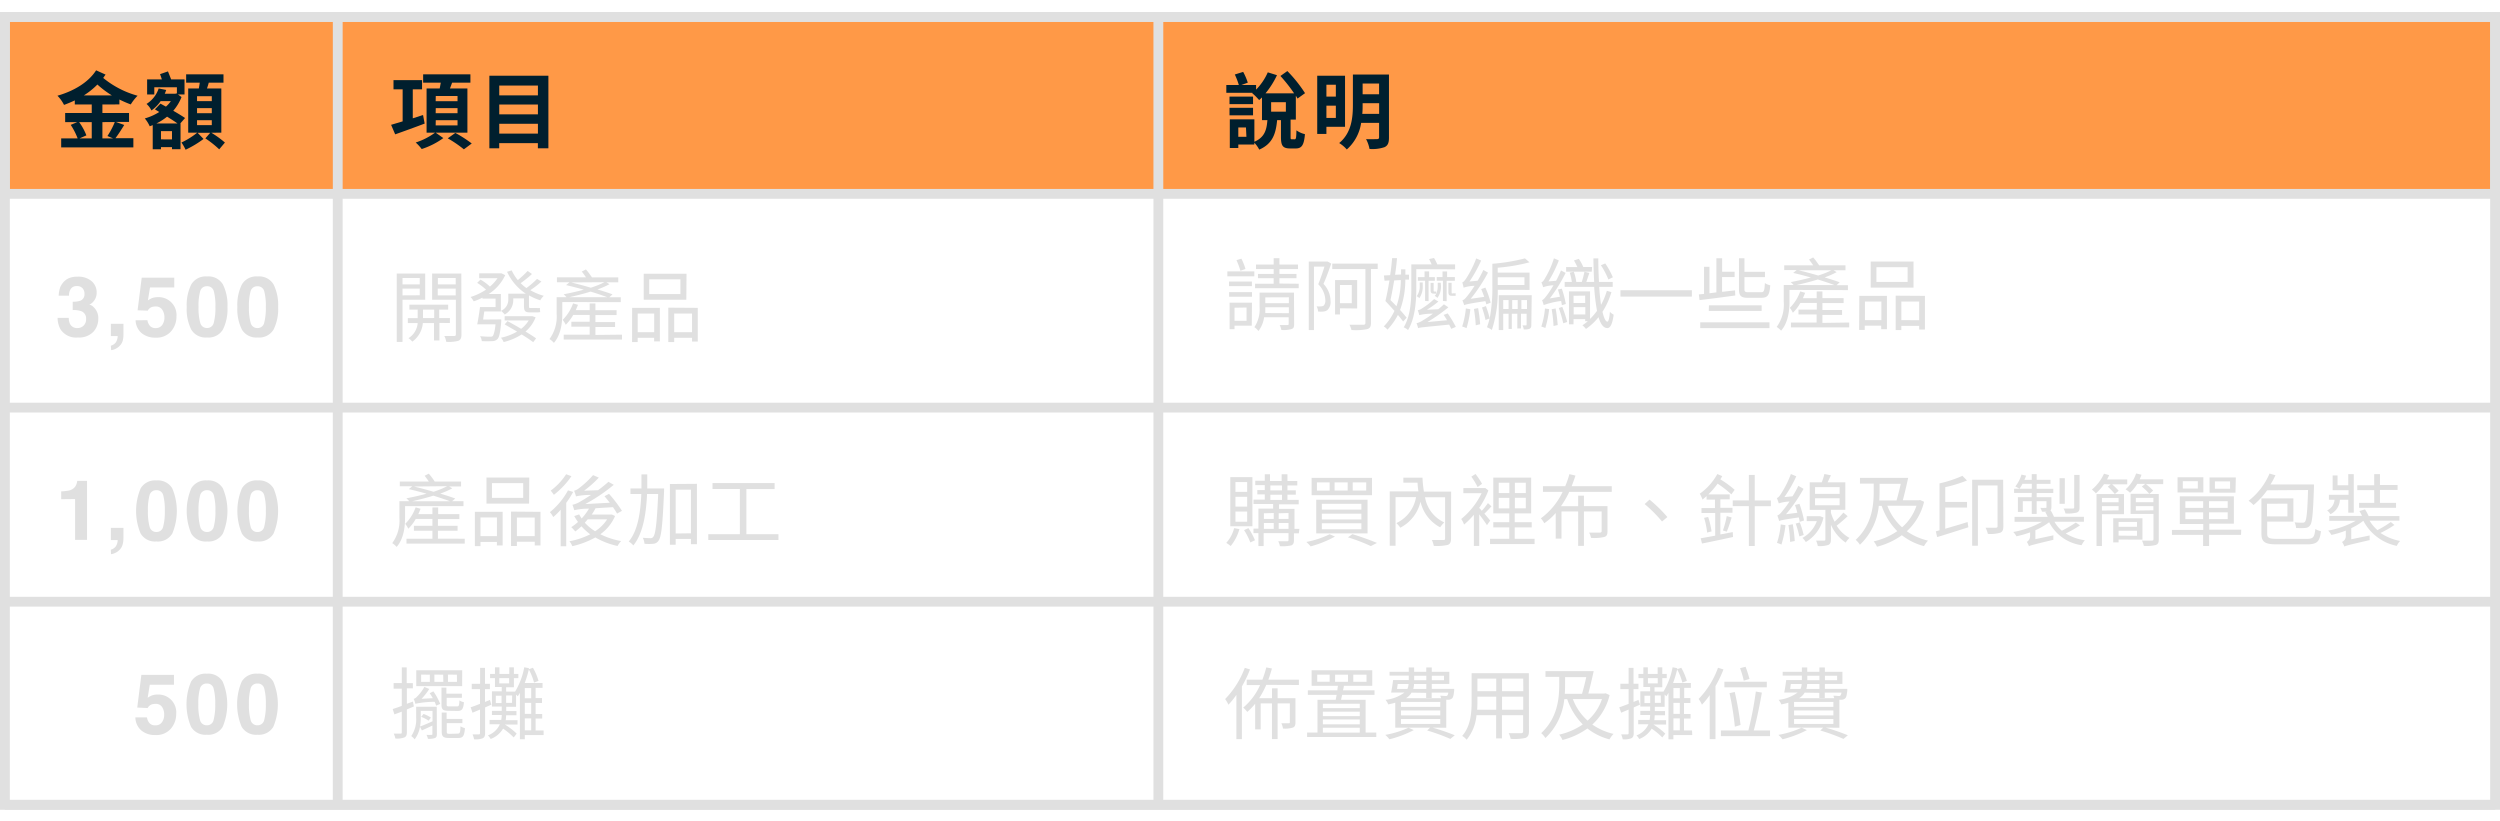 <svg xmlns="http://www.w3.org/2000/svg" viewBox="0 0 508.76 167.11"><defs><style>.cls-1{fill:#ff9947;}.cls-1,.cls-4{stroke:#e0e0e0;stroke-miterlimit:10;stroke-width:2px;}.cls-2{fill:#001f2e;}.cls-3{fill:#e0e0e0;}.cls-4{fill:none;}</style></defs><title>budget</title><g id="預算表"><rect class="cls-1" x="1" y="3.45" width="506.76" height="36"/><path class="cls-2" d="M20.84,21.26V23h5.42v1.82H23.58l1.7.61c-.6,1-1.26,2-1.79,2.7h3.65V30H12.45V28.16h3.35a14.13,14.13,0,0,0-1.41-2.75l1.34-.56H13.26V23h5.41V21.26H15.22v-.83q-1.07.51-2.19.92a7.32,7.32,0,0,0-1.34-1.87c3.2-.92,6.25-2.63,7.87-5.17l1.92.87-.48.68a18.84,18.84,0,0,0,7,3.62,9.82,9.82,0,0,0-1.39,1.77,22.44,22.44,0,0,1-2.31-1v1ZM16.1,24.85a11.61,11.61,0,0,1,1.48,2.7l-1.39.61h2.48V24.85Zm6.66-5.44a19.55,19.55,0,0,1-2.94-2.21,15.1,15.1,0,0,1-2.75,2.21Zm-1.92,5.44v3.31H23l-1.14-.48a15.57,15.57,0,0,0,1.5-2.84Z"/><path class="cls-2" d="M36.69,25.12h.05v5.24H35v-.42H32.76v.44H31.08V25.46c-.2.08-.41.17-.61.24a6.92,6.92,0,0,0-1-1.6,11.18,11.18,0,0,0,2.94-1.31l-.88-.53,1.12-1.17,1.12.61a6,6,0,0,0,1-1.12H32.69a7.63,7.63,0,0,1-1.87,1.9,4.35,4.35,0,0,0-1-1.33A5.91,5.91,0,0,0,32.29,18l1.53.31a7,7,0,0,1-.29.76h2.14L36,19l0,0V17.76H31.4v1.46H29.94V16.16h3c-.12-.37-.25-.76-.37-1.07l1.61-.56c.2.49.44,1.1.65,1.63h2.72v3.06H36.21l.73.53a9.53,9.53,0,0,1-1.68,2.79c.92.53,1.82,1.07,2.4,1.48Zm-.58,0c-.56-.41-1.31-.88-2.11-1.38a11.07,11.07,0,0,1-2.16,1.38ZM35,28.37V26.68H32.76v1.68Zm8-1.36a19.39,19.39,0,0,1,2.77,2l-1.16,1.38a20.43,20.43,0,0,0-2.82-2.23l1-1.14H40.21l1.21,1.26a21,21,0,0,1-3.65,2.19A9.89,9.89,0,0,0,36.93,29a16,16,0,0,0,3.21-2H38.3V18h2.16c.07-.37.14-.78.19-1.17H37.88v-1.7h7.6v1.7h-3c-.1.41-.24.82-.36,1.17h2.92v9ZM40.1,20.58h3v-1h-3Zm0,2.45h3V22h-3Zm0,2.43h3v-1h-3Z"/><path class="cls-2" d="M86.42,25.15c-2.06.78-4.27,1.58-6,2.19l-.83-1.94,2.35-.7V18.18H80.08V16.31h5.81v1.87H84v5.9l2.09-.68ZM88.66,27l1.56,1.1a15.77,15.77,0,0,1-4.4,2.23A10,10,0,0,0,84.6,29a13.67,13.67,0,0,0,3.93-2H86.81V18h2.67c.08-.39.15-.8.22-1.17H86.11v-1.7h9.62v1.7H92c-.14.41-.29.8-.43,1.17h3.55v9Zm0-6.41h4.45V19.54H88.68Zm0,2.45h4.45V22H88.68Zm0,2.48h4.45V24.46H88.68Zm4,1.53A25.12,25.12,0,0,1,96,29.2l-1.6,1.19a24.29,24.29,0,0,0-3.28-2.24Z"/><path class="cls-2" d="M111.6,15.41V30.18h-2.14V29.13h-7.87v1.05h-2V15.41Zm-10,2v2h7.87v-2Zm0,3.86v2h7.87v-2Zm7.87,5.92v-2h-7.87v2Z"/><path class="cls-3" d="M81.91,61v8.59H80.74V55.67h5.79V61Zm0-4.43v1.3h3.51v-1.3Zm3.51,3.52V58.73H81.91v1.38Zm4,5.63v3.57H88.32V65.74H86.05a5.13,5.13,0,0,1-2.14,3.78,4.17,4.17,0,0,0-.78-.7A4,4,0,0,0,85,65.74H83v-1h2V63H83.31V62H91.2v1H89.38v1.73h2.18v1Zm-1.06-1V63H86.08v1.73Zm5.55,3.33c0,.71-.16,1.09-.62,1.3a7.41,7.41,0,0,1-2.48.21,3.93,3.93,0,0,0-.38-1.18c.88,0,1.75,0,2,0s.34-.1.34-.35V61H87.94V55.67h5.94Zm-4.8-11.48v1.3h3.63v-1.3Zm3.63,3.54V58.73H89.08v1.39Z"/><path class="cls-3" d="M102,65a4.15,4.15,0,0,1,0,.48c-.19,2.22-.4,3.17-.78,3.54a1.5,1.5,0,0,1-1.06.4,19.86,19.86,0,0,1-2.11,0,2.44,2.44,0,0,0-.35-1c.86.08,1.74.1,2,.1s.45,0,.58-.14.42-.86.56-2.38H97.12c.19-.94.42-2.37.56-3.51h3.17V60.76H98.18v-.19a10.81,10.81,0,0,1-1.78.75,3.78,3.78,0,0,0-.64-.88,11.85,11.85,0,0,0,3.15-1.5,12.22,12.22,0,0,0-1.81-1.38l.69-.66a9.86,9.86,0,0,1,1.91,1.42,8,8,0,0,0,1.54-1.7H97.52v-1h4.34l.21,0,.74.38a9.15,9.15,0,0,1-3.36,3.83h2.48v3.55H98.55c-.08.56-.16,1.14-.24,1.65Zm7-.43a7.18,7.18,0,0,1-2.06,2.9c.85.51,1.62,1,2.16,1.39l-.59.77c-.58-.43-1.42-1-2.35-1.57a11.89,11.89,0,0,1-3.67,1.55,3.12,3.12,0,0,0-.54-.88,11.25,11.25,0,0,0,3.28-1.25c-.86-.51-1.75-1-2.53-1.47l.58-.66c.85.46,1.83,1,2.77,1.57a6.33,6.33,0,0,0,1.55-1.71h-4.9v-.86h5.46l.19,0Zm1.18-7.28a16.84,16.84,0,0,1-2.26,1.76,11.53,11.53,0,0,0,2.74,1.15,4.39,4.39,0,0,0-.72.91,11.71,11.71,0,0,1-2.29-1v2.11c0,.37,0,.46.27.46h1.18a6.33,6.33,0,0,0,.77,0,7.25,7.25,0,0,0,.06.83,3,3,0,0,1-.82.06h-1.31c-1,0-1.17-.38-1.17-1.33V60.72h-2.18V61a3.29,3.29,0,0,1-1.74,3,4.16,4.16,0,0,0-.77-.74A2.44,2.44,0,0,0,103.44,61V59.76H107a10.71,10.71,0,0,1-3.81-4.45l.94-.29A8.67,8.67,0,0,0,105.38,57a21.18,21.18,0,0,0,2-1.86l.88.62a22,22,0,0,1-2.3,1.86,7.85,7.85,0,0,0,1.17,1,18,18,0,0,0,2.16-1.86Z"/><path class="cls-3" d="M114.43,61.47v2.39c0,1.81-.27,4.26-1.71,5.91a4.11,4.11,0,0,0-.9-.77,7.71,7.71,0,0,0,1.46-5.15V60.48h2a5.06,5.06,0,0,0-.58-.59c1.26-.24,2.72-.56,4.1-.94-1.22-.35-2.46-.67-3.6-.93l.7-.58h-2.56v-1h5.91c-.27-.4-.58-.83-.86-1.18l.85-.43a13.69,13.69,0,0,1,1.22,1.62h5.36v1H123.4l.64.38a16.7,16.7,0,0,1-2.45,1.07c1.17.35,2.26.7,3.06,1l-.64.59h2.32v1Zm12.15,6.63v1H114.72v-1H120V66.48h-3.73v-1H120V64.09h-3.35a8.94,8.94,0,0,1-1.52,2,5.56,5.56,0,0,0-.62-1,8.94,8.94,0,0,0,2.11-3.35l1,.29c-.14.37-.29.72-.45,1.09H120V61.76h1.17v1.36h4.31v1h-4.31v1.42h4v1h-4v1.62Zm-3-7.62c-.93-.35-2.1-.74-3.39-1.14-1.44.46-3,.83-4.32,1.14Zm-7.35-3c1.25.3,2.66.67,4,1.07A17.46,17.46,0,0,0,123,57.43Z"/><path class="cls-3" d="M128.64,62.65h5.65v6.82h-1.17v-.72h-3.35v.86h-1.14Zm1.14,1.15V67.6h3.35V63.81ZM139.67,61H131v-5.3h8.71Zm-1.2-4.16h-6.35v3h6.35ZM142,62.65V69.5h-1.17v-.75h-3.63v.86H136v-7Zm-1.17,4.95V63.81h-3.63V67.6Z"/><path class="cls-3" d="M14,64.69a2.71,2.71,0,0,0,.23,1.2,1.59,1.59,0,0,0,1.56.87,1.73,1.73,0,0,0,1.21-.48,1.78,1.78,0,0,0,.52-1.37,1.55,1.55,0,0,0-1-1.59,4.86,4.86,0,0,0-1.72-.22V61.4a4.46,4.46,0,0,0,1.6-.22,1.39,1.39,0,0,0,.79-1.41,1.58,1.58,0,0,0-.4-1.12,1.47,1.47,0,0,0-1.13-.43,1.43,1.43,0,0,0-1.23.53,2.26,2.26,0,0,0-.38,1.42H11.94a6,6,0,0,1,.31-1.7,3.84,3.84,0,0,1,.91-1.3,3.18,3.18,0,0,1,1.1-.65,4.76,4.76,0,0,1,1.57-.22,4.17,4.17,0,0,1,2.78.89,3,3,0,0,1,1.06,2.4A2.65,2.65,0,0,1,19,61.37a2.16,2.16,0,0,1-.83.62,1.71,1.71,0,0,1,.93.56,3,3,0,0,1,.9,2.29A3.86,3.86,0,0,1,19,67.52a4,4,0,0,1-3.13,1.16A3.79,3.79,0,0,1,12.3,67a5,5,0,0,1-.58-2.32Z"/><path class="cls-3" d="M22.56,70.35a1.85,1.85,0,0,0,1-.66,2.45,2.45,0,0,0,.39-1.3H22.56V65.9h2.56V68A5,5,0,0,1,25,69.23a2.4,2.4,0,0,1-.56,1.06,2.87,2.87,0,0,1-1,.73,2.68,2.68,0,0,1-.82.24Z"/><path class="cls-3" d="M30,65.16a2.29,2.29,0,0,0,.54,1.19,1.52,1.52,0,0,0,1.16.42A1.56,1.56,0,0,0,33,66.15a2.54,2.54,0,0,0,.46-1.56A2.71,2.71,0,0,0,33,63a1.51,1.51,0,0,0-1.34-.63,2.31,2.31,0,0,0-.75.11,1.48,1.48,0,0,0-.84.74L28,63.15l.84-6.65h6.62v2H30.53l-.43,2.63a5,5,0,0,1,.85-.47,3.61,3.61,0,0,1,1.25-.19,3.63,3.63,0,0,1,3.71,3.93,4.59,4.59,0,0,1-1.07,3,3.89,3.89,0,0,1-3.2,1.31,4.25,4.25,0,0,1-2.82-.92,3.58,3.58,0,0,1-1.23-2.61Z"/><path class="cls-3" d="M45.36,57.88a9.36,9.36,0,0,1,.93,4.6,9.31,9.31,0,0,1-.93,4.59,3.4,3.4,0,0,1-3.22,1.61,3.4,3.4,0,0,1-3.22-1.61A9.31,9.31,0,0,1,38,62.48a9.36,9.36,0,0,1,.93-4.6,3.4,3.4,0,0,1,3.22-1.62A3.4,3.4,0,0,1,45.36,57.88Zm-4.62,7.77a1.37,1.37,0,0,0,1.39,1.1,1.35,1.35,0,0,0,1.38-1.1,11.74,11.74,0,0,0,.33-3.18,11.61,11.61,0,0,0-.33-3.22,1.34,1.34,0,0,0-1.38-1,1.36,1.36,0,0,0-1.39,1,11.21,11.21,0,0,0-.34,3.22A11.33,11.33,0,0,0,40.74,65.66Z"/><path class="cls-3" d="M55.67,57.88a9.36,9.36,0,0,1,.93,4.6,9.31,9.31,0,0,1-.93,4.59,3.4,3.4,0,0,1-3.22,1.61,3.4,3.4,0,0,1-3.22-1.61,9.31,9.31,0,0,1-.93-4.59,9.36,9.36,0,0,1,.93-4.6,3.4,3.4,0,0,1,3.22-1.62A3.4,3.4,0,0,1,55.67,57.88ZM51,65.66a1.37,1.37,0,0,0,1.39,1.1,1.35,1.35,0,0,0,1.38-1.1,11.74,11.74,0,0,0,.33-3.18,11.61,11.61,0,0,0-.33-3.22,1.34,1.34,0,0,0-1.38-1,1.36,1.36,0,0,0-1.39,1,11.21,11.21,0,0,0-.34,3.22A11.33,11.33,0,0,0,51,65.66Z"/><path class="cls-3" d="M12.45,101.59V100A10.44,10.44,0,0,0,14,99.83a2.2,2.2,0,0,0,1.16-.63,2.08,2.08,0,0,0,.46-.86,2,2,0,0,0,.09-.48h2v12H15.28v-8.3Z"/><path class="cls-3" d="M22.56,111.86a1.85,1.85,0,0,0,1-.66,2.45,2.45,0,0,0,.39-1.3H22.56v-2.48h2.56v2.15a5,5,0,0,1-.15,1.18,2.4,2.4,0,0,1-.56,1.06,2.87,2.87,0,0,1-1,.73,2.68,2.68,0,0,1-.82.24Z"/><path class="cls-3" d="M35.06,99.39a11.86,11.86,0,0,1,0,9.19,3.4,3.4,0,0,1-3.22,1.61,3.4,3.4,0,0,1-3.22-1.61,11.86,11.86,0,0,1,0-9.19,3.4,3.4,0,0,1,3.22-1.62A3.4,3.4,0,0,1,35.06,99.39Zm-4.62,7.77a1.37,1.37,0,0,0,1.39,1.1,1.35,1.35,0,0,0,1.38-1.1,11.74,11.74,0,0,0,.33-3.18,11.61,11.61,0,0,0-.33-3.22,1.34,1.34,0,0,0-1.38-1,1.36,1.36,0,0,0-1.39,1A11.21,11.21,0,0,0,30.1,104,11.33,11.33,0,0,0,30.44,107.17Z"/><path class="cls-3" d="M45.36,99.39a11.86,11.86,0,0,1,0,9.19,3.4,3.4,0,0,1-3.22,1.61,3.4,3.4,0,0,1-3.22-1.61,11.86,11.86,0,0,1,0-9.19,3.4,3.4,0,0,1,3.22-1.62A3.4,3.4,0,0,1,45.36,99.39Zm-4.62,7.77a1.37,1.37,0,0,0,1.39,1.1,1.35,1.35,0,0,0,1.38-1.1,11.74,11.74,0,0,0,.33-3.18,11.61,11.61,0,0,0-.33-3.22,1.34,1.34,0,0,0-1.38-1,1.36,1.36,0,0,0-1.39,1A11.21,11.21,0,0,0,40.4,104,11.33,11.33,0,0,0,40.74,107.17Z"/><path class="cls-3" d="M55.67,99.39a11.86,11.86,0,0,1,0,9.19,3.4,3.4,0,0,1-3.22,1.61,3.4,3.4,0,0,1-3.22-1.61,11.86,11.86,0,0,1,0-9.19,3.4,3.4,0,0,1,3.22-1.62A3.4,3.4,0,0,1,55.67,99.39ZM51,107.17a1.37,1.37,0,0,0,1.39,1.1,1.35,1.35,0,0,0,1.38-1.1,11.74,11.74,0,0,0,.33-3.18,11.61,11.61,0,0,0-.33-3.22,1.34,1.34,0,0,0-1.38-1,1.36,1.36,0,0,0-1.39,1,11.21,11.21,0,0,0-.34,3.22A11.33,11.33,0,0,0,51,107.17Z"/><path class="cls-3" d="M29.91,146a2.29,2.29,0,0,0,.54,1.19,1.52,1.52,0,0,0,1.16.42,1.56,1.56,0,0,0,1.34-.62,2.54,2.54,0,0,0,.46-1.56,2.71,2.71,0,0,0-.43-1.56,1.51,1.51,0,0,0-1.34-.63,2.31,2.31,0,0,0-.75.11,1.48,1.48,0,0,0-.84.74l-2.12-.1.84-6.65H35.4v2H30.48L30.05,142a5,5,0,0,1,.85-.47,3.61,3.61,0,0,1,1.25-.19,3.63,3.63,0,0,1,3.71,3.93,4.59,4.59,0,0,1-1.07,3,3.89,3.89,0,0,1-3.2,1.31,4.25,4.25,0,0,1-2.82-.92A3.58,3.58,0,0,1,27.55,146Z"/><path class="cls-3" d="M45.32,138.72a11.86,11.86,0,0,1,0,9.19,3.4,3.4,0,0,1-3.22,1.61,3.4,3.4,0,0,1-3.22-1.61,11.86,11.86,0,0,1,0-9.19,3.4,3.4,0,0,1,3.22-1.62A3.4,3.4,0,0,1,45.32,138.72ZM40.7,146.5a1.37,1.37,0,0,0,1.39,1.1,1.35,1.35,0,0,0,1.38-1.1,11.74,11.74,0,0,0,.33-3.18,11.61,11.61,0,0,0-.33-3.22,1.34,1.34,0,0,0-1.38-1,1.36,1.36,0,0,0-1.39,1,11.21,11.21,0,0,0-.34,3.22A11.33,11.33,0,0,0,40.7,146.5Z"/><path class="cls-3" d="M55.62,138.72a11.86,11.86,0,0,1,0,9.19,3.4,3.4,0,0,1-3.22,1.61,3.4,3.4,0,0,1-3.22-1.61,11.86,11.86,0,0,1,0-9.19,3.4,3.4,0,0,1,3.22-1.62A3.4,3.4,0,0,1,55.62,138.72ZM51,146.5a1.37,1.37,0,0,0,1.39,1.1,1.35,1.35,0,0,0,1.38-1.1,11.74,11.74,0,0,0,.33-3.18,11.61,11.61,0,0,0-.33-3.22,1.34,1.34,0,0,0-1.38-1,1.36,1.36,0,0,0-1.39,1,11.21,11.21,0,0,0-.34,3.22A11.33,11.33,0,0,0,51,146.5Z"/><path class="cls-3" d="M82.43,103v2.39c0,1.81-.27,4.26-1.71,5.91a4.11,4.11,0,0,0-.9-.77,7.71,7.71,0,0,0,1.46-5.15V102h2a5.1,5.1,0,0,0-.58-.59c1.26-.24,2.72-.56,4.1-.94-1.22-.35-2.46-.67-3.6-.93l.7-.58H81.36V98h5.91c-.27-.4-.58-.83-.86-1.18l.85-.43A13.73,13.73,0,0,1,88.47,98h5.36v1H91.4l.64.38a16.75,16.75,0,0,1-2.45,1.07c1.17.35,2.26.7,3.06,1L92,102h2.32v1Zm12.15,6.63v1H82.72v-1H88V108H84.23v-1H88V105.6H84.61a8.91,8.91,0,0,1-1.52,2,5.56,5.56,0,0,0-.62-1,8.93,8.93,0,0,0,2.11-3.35l1,.29c-.14.37-.29.72-.45,1.09H88v-1.36h1.17v1.36h4.31v1H89.12V107h4v1h-4v1.62Zm-3-7.62c-.93-.35-2.1-.74-3.39-1.14-1.44.46-3,.83-4.32,1.14Zm-7.35-3c1.25.3,2.66.67,4,1.07A17.46,17.46,0,0,0,91,98.94Z"/><path class="cls-3" d="M96.64,104.16h5.65V111h-1.17v-.72H97.78v.86H96.64Zm1.14,1.15v3.79h3.35v-3.79Zm9.89-2.83H99v-5.3h8.71Zm-1.2-4.16h-6.35v3h6.35Zm3.52,5.84V111h-1.17v-.75h-3.63v.86H104v-7Zm-1.17,4.95v-3.79h-3.63v3.79Z"/><path class="cls-3" d="M116.64,100.11a18.5,18.5,0,0,1-1.41,2.22v8.84H114.1v-7.44a13.12,13.12,0,0,1-1.5,1.49,7.24,7.24,0,0,0-.69-1,14.69,14.69,0,0,0,3.68-4.43Zm-.35-3.2a16.8,16.8,0,0,1-3.58,3.79c-.14-.24-.46-.64-.64-.86a12.56,12.56,0,0,0,3.14-3.33Zm8.88,8.1a8.84,8.84,0,0,1-3,3.71,15.8,15.8,0,0,0,4.23,1.39,4.52,4.52,0,0,0-.72,1,15.34,15.34,0,0,1-4.53-1.74,17.3,17.3,0,0,1-4.69,1.78,3.45,3.45,0,0,0-.58-1,15.48,15.48,0,0,0,4.23-1.42,11.5,11.5,0,0,1-1.78-1.63,14.59,14.59,0,0,1-1.26,1.06,6.91,6.91,0,0,0-.82-.88,10.42,10.42,0,0,0,1.38-1.06,10.25,10.25,0,0,1-.77-1.2l1-.34a8.89,8.89,0,0,0,.51.83,11.23,11.23,0,0,0,1.49-2,13,13,0,0,0-3,.32,9.06,9.06,0,0,0-.37-1.1,5.48,5.48,0,0,0,1.78-.77c.37-.19,1.1-.66,2-1.23a12.45,12.45,0,0,0-3.06.29,7,7,0,0,0-.38-1.15,3,3,0,0,0,1.06-.56,19.16,19.16,0,0,0,2.8-2.62l1.17.51a22,22,0,0,1-3,2.66l2.85-.1c.72-.53,1.46-1.12,2.11-1.71l1.09.61a35.62,35.62,0,0,1-5.81,3.92l5-.27c-.37-.46-.74-.93-1.09-1.33l.93-.48a26,26,0,0,1,2.63,3.46l-1,.56a12.89,12.89,0,0,0-.83-1.31l-3.55.22a10.48,10.48,0,0,1-.77,1.28h3.92l.19,0Zm-5.57.67c-.19.24-.38.46-.59.69a9.7,9.7,0,0,0,2.1,1.74,8.08,8.08,0,0,0,2.45-2.43Z"/><path class="cls-3" d="M135.14,100c-.3,6.95-.56,9.32-1.14,10.05a1.35,1.35,0,0,1-1.09.61,8.81,8.81,0,0,1-1.75,0,3.32,3.32,0,0,0-.35-1.22c.67.06,1.28.08,1.57.08a.61.61,0,0,0,.56-.27c.45-.51.74-2.72,1-8.72h-2.26c-.19,4-.79,8-2.79,10.47a3.83,3.83,0,0,0-.94-.8c1.87-2.22,2.4-5.94,2.56-9.67H128.3V99.41h2.24c0-1,0-2,0-2.87h1.18c0,.93,0,1.89,0,2.87h3.43Zm6.69-1.54v12.28h-1.22v-1.06h-3.11v1.17h-1.17V98.5Zm-1.22,10.07V99.65h-3.11v8.92Z"/><path class="cls-3" d="M158.42,108.71v1.18H144.14v-1.18h6.43V99.52H145V98.3h12.64v1.22h-5.75v9.19Z"/><path class="cls-3" d="M82.8,144.37V149c0,.61-.14.9-.51,1.07a4.24,4.24,0,0,1-1.83.22,3.92,3.92,0,0,0-.34-1c.64,0,1.22,0,1.38,0s.26,0,.26-.26v-4.21c-.53.21-1,.38-1.5.56l-.34-1.09c.53-.16,1.15-.38,1.84-.64v-3.51H80.1V139h1.67v-3.18h1v3.2h1.25v1.06H82.8v3.14l1.23-.45.19,1Zm6.11,5c0,.45-.08.67-.38.82a3.73,3.73,0,0,1-1.44.16,3.73,3.73,0,0,0-.29-.8,9.78,9.78,0,0,0,1,0c.16,0,.19,0,.19-.19v-1.71c-.74.37-1.47.69-2.14,1l-.38-.75a5.7,5.7,0,0,1-1.09,2.56,3.42,3.42,0,0,0-.69-.67,6,6,0,0,0,1-3.75v-2.22h4.19Zm-.72-8.68a12.07,12.07,0,0,1,1.39,2.56l-.82.35c-.08-.24-.18-.5-.3-.78a19.66,19.66,0,0,0-3.94.4,4,4,0,0,0-.34-1,1.29,1.29,0,0,0,.66-.43,8.29,8.29,0,0,0,1.52-2l1,.42a13.07,13.07,0,0,1-1.57,2l2.29-.13c-.21-.35-.42-.72-.64-1Zm5.86-1.06H84.71V136.4h9.35Zm-8.42,6.43a10.26,10.26,0,0,1-.14,1.78c.69-.24,1.58-.62,2.53-1.06v-2.11H85.63Zm1.84-8.77H85.7v1.47h1.78Zm-1.28,8a7,7,0,0,1,1.5.74l-.46.63a7.84,7.84,0,0,0-1.52-.78Zm4-8H88.4v1.47h1.82Zm1.09,7.36c-1.15,0-1.44-.27-1.44-1.31v-3.41h1v1.23H94V142H90.9v1.36c0,.32.06.4.53.4H93c.38,0,.45-.16.5-1.23a2.33,2.33,0,0,0,.91.37c-.11,1.41-.42,1.78-1.28,1.78Zm1.89,4.64c.42,0,.5-.21.54-1.49a2.9,2.9,0,0,0,.91.38c-.13,1.6-.4,2-1.36,2H91.38c-1.18,0-1.49-.29-1.49-1.36V145h1v1.31H94.1v.85H90.92v1.73c0,.37.08.45.58.45Zm-.19-12H91.16v1.47H93Z"/><path class="cls-3" d="M100,143.4l-1.28.56v5.19c0,.61-.13.9-.48,1.09a4,4,0,0,1-1.76.21,4.77,4.77,0,0,0-.32-1l1.26,0c.18,0,.26-.06.26-.26v-4.79l-1.52.64-.38-1.1c.54-.18,1.18-.42,1.9-.7v-3H96v-1.09H97.7v-3.23h1v3.23h1v1.09h-1v2.61l1-.42Zm10.63,6.19H106.8v.86h-1V141c-.14.24-.29.48-.43.7a3.69,3.69,0,0,0-.35-.35v2.48h-2v.88h2.08v.85H103a9.79,9.79,0,0,1-.08,1h2.4v.88h-2.59l0,0a13.33,13.33,0,0,1,2.42,1.86l-.61.77a14,14,0,0,0-2.16-1.79,5,5,0,0,1-2.53,2.11,3.44,3.44,0,0,0-.56-.74,4.21,4.21,0,0,0,2.43-2.26H99.63v-.88H102a6.5,6.5,0,0,0,.11-1h-2v-.85h2v-.88h-2v-3.09h2v-.88h-1.38V138h-1v-.85h1v-1.34h.91v1.34h2v-1.34h.94v1.34h.91V138h-.91v1.86H103v.88h1.83a14.83,14.83,0,0,0,1.86-4.95l.94.19,0,.21.82-.3a11.63,11.63,0,0,1,1.14,2.67l-.91.35a11.89,11.89,0,0,0-1.06-2.67,24,24,0,0,1-.83,2.75h3.62v1H109v2.07h1.3v1H109v2.24h1.34v.93H109v2.42h1.63Zm-8.56-6.51v-1.5h-1.17v1.5Zm-.46-4h2V138h-2Zm2.61,2.45H103v1.5h1.2Zm2.58-1.5v2.07h1.3v-2.07Zm1.3,3h-1.3v2.24h1.3Zm-1.3,5.59h1.3v-2.42h-1.3Z"/><path class="cls-2" d="M263.46,28.35c.27,0,.34-.22.37-1.82a4.87,4.87,0,0,0,1.73.77c-.19,2.28-.68,2.91-1.87,2.91h-1.14c-1.55,0-1.87-.61-1.87-2.36v-3.4h-.78c-.26,2.69-.87,4.79-3.64,6a5.84,5.84,0,0,0-1-1.41v.37H252v.71h-1.73V24.29h5v4.56c2.11-.92,2.5-2.45,2.65-4.4h-1.1V19.83c-.19.19-.39.37-.58.54a12.63,12.63,0,0,0-1.43-1.43l.07-.05h-5.32V17.3h2.55a15.25,15.25,0,0,0-.82-2.14l1.7-.53a12.29,12.29,0,0,1,.94,2.19l-1.31.48h3v.94A11.7,11.7,0,0,0,258,14.72l1.87.58A17.39,17.39,0,0,1,257.53,19h5.83a31.74,31.74,0,0,0-2.79-3.54l1.41-1a27.59,27.59,0,0,1,3.6,4.5l-1.53,1.1c-.1-.19-.2-.37-.34-.58v4.86h-1.07V27.8c0,.49,0,.54.27.54ZM255,21.19h-4.79V19.66H255Zm-4.79.75H255v1.53h-4.79Zm3.35,4H252v1.9h1.65Zm5.12-3.21h3V20.8h-3Z"/><path class="cls-2" d="M269.93,25.8v1.46h-1.87V15.41h5.66V25.8Zm0-8.55v2.41h1.92V17.25ZM271.85,24v-2.5h-1.92V24ZM282.66,28c0,1.07-.22,1.6-.88,1.94a7.61,7.61,0,0,1-3.08.37,6.9,6.9,0,0,0-.7-2c.92.05,1.94,0,2.23,0s.42-.1.42-.39V25H277a9,9,0,0,1-2.92,5.42,6.72,6.72,0,0,0-1.55-1.31c2.57-2.11,2.79-5.29,2.79-7.84V15.17h7.34Zm-2-4.83V21H277.3v.27c0,.59,0,1.24-.07,1.9ZM277.3,17v2.18h3.35V17Z"/><rect class="cls-4" x="1" y="3.45" width="506.76" height="160.34"/><line class="cls-4" x1="1" y1="82.95" x2="507.76" y2="82.95"/><line class="cls-4" x1="1" y1="163.78" x2="507.76" y2="163.78"/><line class="cls-4" x1="1" y1="122.45" x2="507.76" y2="122.45"/><line class="cls-4" x1="68.73" y1="3.45" x2="68.73" y2="163.78"/><line class="cls-4" x1="235.73" y1="3.45" x2="235.73" y2="163.78"/><path class="cls-3" d="M249.77,55.23h5.49v1h-5.49Zm5,3h-4.66v-.94h4.66Zm-4.64,1.22h4.66v.94h-4.66Zm4.61,6.82h-3.51V67h-1V61.6h4.55Zm-3.51-3.65v2.67h2.45V62.58Zm1.2-7.52a17.39,17.39,0,0,0-.8-2.16l1-.3a11.82,11.82,0,0,1,.83,2.1Zm10.93,10.87c0,.58-.11.86-.54,1a6.06,6.06,0,0,1-2.06.18,3.32,3.32,0,0,0-.34-1c.72,0,1.38,0,1.57,0s.26-.06.26-.24V64.56h-5a5.88,5.88,0,0,1-1.15,2.8,3.86,3.86,0,0,0-.83-.78,6.54,6.54,0,0,0,1.06-4.08V59.55h7Zm.93-8.23v.91h-8.88v-.91h3.78V56.61H256v-.86h3.2v-1h-3.6v-.91h3.6v-1.3h1.17v1.3h3.78v.91h-3.78v1h3.47v.86h-3.47v1.09Zm-2,6V62.53h-4.8c0,.37,0,.77,0,1.18Zm-4.8-3.22v1.18h4.8V60.5Z"/><path class="cls-3" d="M270.91,53.64c-.46,1.31-1,2.87-1.58,4.13a5.11,5.11,0,0,1,1.44,3.47,2.21,2.21,0,0,1-.64,1.86,1.53,1.53,0,0,1-.82.3,6,6,0,0,1-1.07,0,2.64,2.64,0,0,0-.3-1.06,4.6,4.6,0,0,0,.93,0,1,1,0,0,0,.5-.14,1.45,1.45,0,0,0,.34-1.12,4.75,4.75,0,0,0-1.44-3.23c.46-1.15.94-2.53,1.26-3.59H267.4V67.17h-1.06V53.23H270l.18,0Zm9.46,1.1H279V65.67c0,.83-.22,1.14-.78,1.31a12,12,0,0,1-3.19.18,5.22,5.22,0,0,0-.4-1.07c1.25,0,2.45,0,2.78,0s.46-.11.46-.43V54.75h-6.75v-1.1h9.25Zm-7.68,8V64h-1V57h4.5v5.78Zm0-4.74v3.7h2.4V58Z"/><path class="cls-3" d="M285.54,65.43c-.26-.37-.64-.85-1.06-1.34a13,13,0,0,1-2.13,3,2.44,2.44,0,0,0-.75-.66,11.24,11.24,0,0,0,2.18-3.17c-.61-.67-1.26-1.38-1.84-2,.27-1.1.56-2.61.82-4.19l-1,.06-.13-1.07L282.9,56c.18-1.18.32-2.4.4-3.47l1,0c-.08,1-.22,2.21-.4,3.39l1.22-.06V54.81H286V55.9l.74,0v1l-.75,0a17.89,17.89,0,0,1-1.07,6.18c.54.59,1,1.15,1.34,1.57Zm-1.82-8.36c-.24,1.46-.51,2.87-.75,4,.38.38.82.83,1.22,1.25a16.55,16.55,0,0,0,.88-5.33Zm4.5-2.29v3.87c0,2.51-.21,6.1-1.68,8.52a3,3,0,0,0-.88-.56c1.42-2.32,1.55-5.59,1.55-8V53.81h4.13c-.14-.37-.35-.75-.51-1.09l1-.22a10.14,10.14,0,0,1,.67,1.31h3.62v1Zm6.4,9a23.36,23.36,0,0,1,1.65,2.74l-.94.4c-.1-.24-.26-.53-.42-.86-5.36.53-6,.58-6.32.72a6.39,6.39,0,0,0-.32-1,4.36,4.36,0,0,0,1.38-.64,19.72,19.72,0,0,0,1.94-1.3,11,11,0,0,0-2.77.29,7.21,7.21,0,0,0-.3-1,2,2,0,0,0,.88-.38,13.87,13.87,0,0,0,2.45-1.9l.86.51a16.49,16.49,0,0,1-2.34,1.68l2.32-.11a14.54,14.54,0,0,0,1.15-1l.91.61a33.75,33.75,0,0,1-4.27,3l4-.37c-.22-.38-.46-.77-.69-1.09Zm-5.09-5.68a4.13,4.13,0,0,1-.69,2.58,1.85,1.85,0,0,0-.53-.4,3.49,3.49,0,0,0,.61-2.21v-.59h.61Zm.48,3.14V57.13h-1.47V56.4h1.36V55.23h.93V56.4H292v.74h-1.28v4.15Zm3.23-3.14a3.88,3.88,0,0,1-.72,2.53,2.73,2.73,0,0,0-.54-.42,2,2,0,0,0,.32-.46,1.82,1.82,0,0,1-.45,0h-.11c-.51,0-.61-.24-.61-.82V57.57h.62V59c0,.24,0,.3.13.32a1.69,1.69,0,0,0,.38,0,2.25,2.25,0,0,0,0,.46,3.65,3.65,0,0,0,.32-1.65v-.59h.62Zm.4,3.15V57.13h-1.26v-.75h1.18V55.25h.93v1.14h1.58v.75H294.4V61.3Zm2.11-1.57a2.73,2.73,0,0,0,.48,0c0,.16,0,.35,0,.51a2.21,2.21,0,0,1-.48,0h-.34c-.54,0-.66-.24-.66-.85V57.55h.66v1.82c0,.29,0,.35.18.35Z"/><path class="cls-3" d="M299.22,62.93a20.68,20.68,0,0,1-.78,3.86,4.79,4.79,0,0,0-.88-.34,17.75,17.75,0,0,0,.75-3.68Zm-1.65-5.46c.27-.06.53-.4.85-.88a21.28,21.28,0,0,0,2-4l1,.43a28.51,28.51,0,0,1-2.37,4.27l1.65-.16a22.21,22.21,0,0,0,1.17-2.19l.94.54a33.06,33.06,0,0,1-3.52,5.33l2.75-.4c-.18-.54-.4-1.1-.61-1.58l.85-.3a17.3,17.3,0,0,1,1.07,3.07l-.9.34c0-.19-.1-.42-.16-.66-3.55.54-4,.67-4.32.83a9.15,9.15,0,0,0-.37-1c.34-.06.69-.46,1.15-1.06a21.33,21.33,0,0,0,1.33-1.89,8,8,0,0,0-2.23.38A9.65,9.65,0,0,0,297.58,57.47Zm3.23,5.23a29.22,29.22,0,0,1,.42,3.28l-.9.22a29.35,29.35,0,0,0-.37-3.33Zm4-3.73a25.07,25.07,0,0,1-1.2,8.18,4.56,4.56,0,0,0-1-.56,11.72,11.72,0,0,0,.54-1.79l-.83.32a19.89,19.89,0,0,0-.72-2.54l.8-.29a22.71,22.71,0,0,1,.77,2.5,33.7,33.7,0,0,0,.54-6.83V53.68a37.64,37.64,0,0,0,6.63-1.1l.93.8a36.64,36.64,0,0,1-6.47,1.1v1h6.48V59Zm0-2.54V58h5.43V56.43Zm6.83,9.64c0,.45-.06.66-.34.83a2.74,2.74,0,0,1-1.2.14,2.78,2.78,0,0,0-.26-.83,4.88,4.88,0,0,0,.7,0c.11,0,.14,0,.14-.14V63.84h-1.14v3h-.75v-3h-1.12v3.1H307v-3.1h-1.09v3.33H305V60.08h6.71ZM307,62.88V61.07h-1.09v1.81Zm1.86,0V61.07h-1.12v1.81Zm1.89,0V61.07h-1.14v1.81Z"/><path class="cls-3" d="M315.26,62.91a21.57,21.57,0,0,1-.78,3.84,6.11,6.11,0,0,0-.82-.29,16.08,16.08,0,0,0,.75-3.68Zm2.59-.8a8.69,8.69,0,0,0-.16-.86,17,17,0,0,0-3.54.83,6.94,6.94,0,0,0-.34-1c.3-.08.62-.5,1.07-1.09a20.68,20.68,0,0,0,1.26-1.94,7.56,7.56,0,0,0-2.11.4,7,7,0,0,0-.35-1c.26-.06.5-.38.77-.88a17.83,17.83,0,0,0,1.78-4l1,.43a26.59,26.59,0,0,1-2.11,4.27l1.55-.13a22.81,22.81,0,0,0,1-2.1l.94.5a31.27,31.27,0,0,1-3.22,5.19l2.06-.34a12.31,12.31,0,0,0-.42-1.47l.8-.18a20.14,20.14,0,0,1,.82,3.12Zm-1.28.66a31.4,31.4,0,0,1,.43,3.38l-.85.19a27.42,27.42,0,0,0-.38-3.41Zm1.36-.32a24.6,24.6,0,0,1,1,3.07l-.8.27a25.39,25.39,0,0,0-.91-3.11Zm10-3a15.33,15.33,0,0,1-1.82,4c.29,1.23.62,2,1,2,.24,0,.42-.74.51-2a2.76,2.76,0,0,0,.77.59c-.29,2.15-.78,2.74-1.3,2.72-.8,0-1.36-.83-1.79-2.21a11.65,11.65,0,0,1-2.55,2.39,4.44,4.44,0,0,0-.72-.74,11.08,11.08,0,0,0,1.1-.83h-.54v-.42h-2.37V66h-.93V59.3h4.29v5.6A12.57,12.57,0,0,0,325,63.26a41.55,41.55,0,0,1-.58-4.88h-6v-1h1.46a11.68,11.68,0,0,0-.43-1.9l.82-.18a9.41,9.41,0,0,1,.51,2.08h1.12a19.09,19.09,0,0,0,.54-2.08l1,.24-.62,1.84h1.6c-.08-1.49-.13-3.11-.16-4.8h1c0,1.7.06,3.31.14,4.8h2.79v1h-2.74c.08,1.36.21,2.61.37,3.65A13.81,13.81,0,0,0,327,59.18Zm-4-4.16h-5.22v-.94H321A13.22,13.22,0,0,0,320.3,53l1-.32a8.75,8.75,0,0,1,.9,1.65H324Zm-3.71,4.9v1.47h2.37V60.16ZM322.62,64V62.5h-2.37V64Zm4.69-7.12a15.41,15.41,0,0,0-1.52-2.9l.88-.37a15.3,15.3,0,0,1,1.55,2.82Z"/><path class="cls-3" d="M344.3,59.06v1.3H329.77v-1.3Z"/><path class="cls-3" d="M353.13,60.13c-2.61.37-5.35.72-7.27.94l-.14-1.15,1.06-.11V54.3h1.1v5.38l1.41-.18V52.56h1.17v2.74H353v1.09h-2.55v3l2.64-.3ZM346,65.6h14.1v1.17H346Zm1.78-3.47h10.72v1.14H347.74Zm8-1.52c-1.5,0-1.89-.4-1.89-1.79V52.56H355v2.75h4.18V56.4H355v2.43c0,.53.13.64.85.64h2.54c.59,0,.69-.29.77-1.86a3.27,3.27,0,0,0,1.09.45c-.14,2-.51,2.54-1.78,2.54Z"/><path class="cls-3" d="M364.17,59v2.39c0,1.81-.27,4.26-1.71,5.91a4.14,4.14,0,0,0-.9-.77A7.71,7.71,0,0,0,363,61.39V58h2a5.1,5.1,0,0,0-.58-.59c1.26-.24,2.72-.56,4.1-.94-1.22-.35-2.47-.67-3.6-.93l.7-.58H363.1V54H369c-.27-.4-.58-.83-.86-1.18l.85-.43A13.79,13.79,0,0,1,370.2,54h5.36v1h-2.43l.64.38a16.76,16.76,0,0,1-2.45,1.07c1.17.35,2.26.7,3.06,1l-.64.59h2.32v1Zm12.15,6.63v1H364.46v-1h5.23V64H366v-1h3.73V61.65h-3.35a8.91,8.91,0,0,1-1.52,2,5.56,5.56,0,0,0-.62-1,8.93,8.93,0,0,0,2.11-3.35l1,.29c-.14.37-.29.72-.45,1.09h2.8V59.31h1.17v1.36h4.31v1h-4.31v1.42h4v1h-4v1.62Zm-3-7.62c-.93-.35-2.1-.74-3.39-1.14-1.44.46-3,.83-4.32,1.14ZM366,55c1.25.3,2.66.67,4,1.07A17.48,17.48,0,0,0,372.7,55Z"/><path class="cls-3" d="M378.38,60.21H384V67h-1.17v-.72h-3.35v.86h-1.14Zm1.14,1.15v3.79h3.35V61.36Zm9.89-2.83H380.7v-5.3h8.71Zm-1.2-4.16h-6.35v3h6.35Zm3.52,5.84v6.85h-1.17v-.75h-3.63v.86h-1.15v-7Zm-1.17,4.95V61.36h-3.63v3.79Z"/><path class="cls-3" d="M252.23,107.68a9.58,9.58,0,0,1-1.78,3.44,8.06,8.06,0,0,0-.9-.64,7,7,0,0,0,1.6-3Zm2.64-.58h-4.5v-10h4.5Zm-1.07-9h-2.38v2h2.38Zm0,3h-2.38v2h2.38Zm0,3h-2.38v2.08h2.38Zm.26,3.38a13.5,13.5,0,0,1,1.33,2.46l-.94.45a13.36,13.36,0,0,0-1.28-2.51Zm10.26,1.06h-1v1.39c0,.58-.13.88-.53,1.06a8.27,8.27,0,0,1-2.32.16,3.84,3.84,0,0,0-.34-1l1.82,0c.19,0,.27-.06.27-.27v-1.39h-5.06v2.64h-1.07v-2.64h-1v-.91h1V103.5h3v-.93h-4v-.9h2.3v-1.06h-1.52v-.88h1.52v-1h-1.94v-.9h1.94V96.51h1.06v1.38h2.37V96.51H262v1.38h2v.9h-2v1h1.7v.88H262v1.06h2.29v.9h-4v.93h3.14v4.07h1Zm-7.11-4.08v1.14h2V104.4Zm0,3.17h2v-1.2h-2Zm1.31-7.83h2.37v-1h-2.37Zm0,1.94h2.37v-1.06h-2.37Zm1.7,2.72v1.14h2V104.4Zm2,3.17v-1.2h-2v1.2Z"/><path class="cls-3" d="M271.67,109.19a21.54,21.54,0,0,1-4.95,2,7.7,7.7,0,0,0-.88-.9,18.58,18.58,0,0,0,4.75-1.57Zm7.54-11.94v3.52H266.92V97.25Zm-.91,4.45v6.85H267.86V101.7ZM268,99.84h2.59V98.17H268Zm1,3.87h8.05v-1.18H269Zm0,2h8.05v-1.18H269Zm0,2h8.05v-1.23H269Zm2.59-7.88h2.67V98.17h-2.67Zm3.63,8.87c1.81.56,3.76,1.26,5,1.79l-1.25.64a35.74,35.74,0,0,0-4.66-1.78Zm.06-8.87h2.75V98.17h-2.75Z"/><path class="cls-3" d="M295.29,109.56c0,.75-.16,1.14-.69,1.34a10.3,10.3,0,0,1-2.82.19,4.24,4.24,0,0,0-.4-1.2c1,0,2,0,2.35,0s.35-.1.35-.35v-8.34H290a6.87,6.87,0,0,0,3.91,5.11,6.58,6.58,0,0,0-.83,1,7.82,7.82,0,0,1-4-5.23,8,8,0,0,1-4.11,5.31,5.63,5.63,0,0,0-.8-.94,7.16,7.16,0,0,0,4-5.28H284v9.89h-1.18V100h5.83c-.08-.56-.14-1.15-.18-1.78h-2.88V97.21h3.89a25,25,0,0,0,.29,2.83h5.54Z"/><path class="cls-3" d="M302.6,106.88c-.3-.51-1-1.44-1.57-2.21v6.43h-1.09v-6.34a17.23,17.23,0,0,1-2,2,4,4,0,0,0-.58-1.14,15.38,15.38,0,0,0,4.15-5.25h-3.71V99.33h4.29l.19,0,.61.48a16.42,16.42,0,0,1-1.87,3.55v0a7.55,7.55,0,0,1,.53.59,14,14,0,0,0,1.25-1.57l.72.66c-.46.51-1,1.07-1.44,1.49.51.58,1,1.18,1.18,1.41Zm-1.9-7.76A14.3,14.3,0,0,0,299.42,97l.85-.54a14.32,14.32,0,0,1,1.33,2Zm11.59,10.53v1.07h-9.06v-1.07h3.91v-2.32h-3.25v-1.06h3.25v-1.79h-3.25V97.2h7.71v7.28h-3.35v1.79h3.46v1.06h-3.46v2.32ZM305,100.34h2.16v-2.1H305Zm2.16,3.12v-2.14H305v2.14Zm3.35-5.22h-2.23v2.1h2.23Zm0,3.07h-2.23v2.14h2.23Z"/><path class="cls-3" d="M319.35,100.1a19.39,19.39,0,0,1-1.68,2.91h3.49v-2.14h1.18V103h4.79v5.12c0,.64-.14,1-.64,1.15a8.57,8.57,0,0,1-2.71.19,4.13,4.13,0,0,0-.38-1.07c1,0,2,0,2.19,0s.35-.08.35-.3v-4h-3.6v7h-1.18v-7h-3.39v5.52h-1.18V104.4a12.48,12.48,0,0,1-2.32,2.08,5.89,5.89,0,0,0-.7-1A14.15,14.15,0,0,0,318,100.1h-4V98.94h4.53a18.47,18.47,0,0,0,.85-2.45l1.23.29c-.22.72-.5,1.44-.77,2.16H328v1.15Z"/><path class="cls-3" d="M339.32,105.22l-1.09.91a27.49,27.49,0,0,0-3.54-3.55l1-.91A30.09,30.09,0,0,1,339.32,105.22Z"/><path class="cls-3" d="M352.62,108.28l.06,1c-2.23.48-4.61,1-6.32,1.33l-.26-1.07c.78-.13,1.82-.32,2.95-.53v-4.61h-2.79v-1H349v-1.73h-1.7v-.71c-.29.24-.54.48-.83.71a7.27,7.27,0,0,0-.56-1.2,11.87,11.87,0,0,0,3.57-4l1,.42c-.11.21-.24.43-.38.66a20,20,0,0,1,2.91,2.13l-.67.93a20.88,20.88,0,0,0-2.8-2.18,17.83,17.83,0,0,1-1.87,2.18H352v1H350.1v1.73h2.47v1H350.1v4.42Zm-5-3.07a17.82,17.82,0,0,1,.69,2.93l-.9.24a16.11,16.11,0,0,0-.62-3Zm3,2.74a19.24,19.24,0,0,0,.78-2.93l1,.29c-.3,1-.67,2.14-1,2.88Zm9.76-4.93h-3.28v8.1h-1.2V103h-3.28v-1.17h3.28V96.65h1.2v5.19h3.28Z"/><path class="cls-3" d="M366.23,106.21c0-.27-.1-.59-.16-.91-3.19.46-3.68.58-4,.74a12,12,0,0,0-.38-1.14c.34-.08.69-.46,1.17-1.06a18.22,18.22,0,0,0,1.31-1.78,8.65,8.65,0,0,0-2.19.38,11.18,11.18,0,0,0-.38-1.09c.27-.06.54-.38.85-.88a19.84,19.84,0,0,0,2-4l1.1.46a26,26,0,0,1-2.42,4.23l1.66-.16a21.13,21.13,0,0,0,1.18-2.13l1.06.61a31.39,31.39,0,0,1-3.57,5.17l2.31-.3c-.14-.54-.3-1.09-.48-1.58l.91-.24a22.91,22.91,0,0,1,.93,3.39Zm-2.88.67a21.24,21.24,0,0,1-.82,3.94,6.72,6.72,0,0,0-.91-.34,16.26,16.26,0,0,0,.77-3.76Zm1.49-.19c.18,1.09.35,2.48.4,3.41l-.94.18a27.74,27.74,0,0,0-.35-3.43Zm1.42-.38a18.42,18.42,0,0,1,.8,2.56l-.88.29a20,20,0,0,0-.75-2.61Zm4.82-1a7.7,7.7,0,0,1-3.59,5,3.91,3.91,0,0,0-.69-.85,6.31,6.31,0,0,0,2.93-3.41h-2.06v-1h2.53l.19,0Zm4.93-.26c-.72.66-1.54,1.39-2.24,1.92a6.93,6.93,0,0,0,2.61,2.5,4.58,4.58,0,0,0-.78.95,8.58,8.58,0,0,1-3-3.63v3c0,.61-.13.93-.56,1.12a5.8,5.8,0,0,1-2.11.21,4.66,4.66,0,0,0-.35-1.1c.75,0,1.42,0,1.62,0s.27-.06.27-.26v-6h-3.19v-5.6h2.45a11.51,11.51,0,0,0,.54-1.7l1.33.27-.67,1.42h3.6v5.6h-2.93v.58a9.62,9.62,0,0,0,.75,1.84,19.17,19.17,0,0,0,1.79-1.86Zm-6.64-4.55h5V99.14h-5Zm0,2.32h5v-1.42h-5Z"/><path class="cls-3" d="M391.56,102.11a11.79,11.79,0,0,1-3.52,6,12.5,12.5,0,0,0,4.32,1.91,5.19,5.19,0,0,0-.82,1.12,12.33,12.33,0,0,1-4.5-2.22,15,15,0,0,1-5.07,2.34,4.16,4.16,0,0,0-.67-1.09,13.57,13.57,0,0,0,4.8-2.08,13.49,13.49,0,0,1-3.17-5.14h-.59a12.55,12.55,0,0,1-3.84,7.91,4.76,4.76,0,0,0-.86-1c3.39-3.15,3.67-7.14,3.67-10V98.41h-2.8V97.25h9.81c-.32,1.47-.74,3.26-1.09,4.56h3.28l.22-.06Zm-9.06-2.26c0,.61,0,1.26-.06,2h3.51c.29-1,.61-2.24.86-3.39h-4.31Zm1.58,3.07a11.19,11.19,0,0,0,3,4.39,10,10,0,0,0,2.93-4.39Z"/><path class="cls-3" d="M395.86,107.6c1.36-.4,3-.88,4.55-1.36l.16,1.06c-2.23.72-4.61,1.47-6.35,2l-.27-1.17.75-.21V98.37a24,24,0,0,0,4.66-1.54l.93.95a27.25,27.25,0,0,1-4.42,1.36v3h4.43v1.15h-4.43Zm11.83-.5c0,.69-.14,1.1-.64,1.31a7.17,7.17,0,0,1-2.51.24,5.13,5.13,0,0,0-.48-1.26c1,0,1.86,0,2.11,0s.34-.1.34-.34V98.8h-4v12.26h-1.17V97.63h6.31Z"/><path class="cls-3" d="M423.29,106.91a21.56,21.56,0,0,1-2.9,1.65,10.25,10.25,0,0,0,3.89,1.39,3.93,3.93,0,0,0-.66,1,8.78,8.78,0,0,1-6.61-4.67,14,14,0,0,1-2.8,1.62v1.82l3.67-.78a6.09,6.09,0,0,0,0,.91c-4.19,1-4.71,1.14-5,1.33v-.08a3.55,3.55,0,0,0-.42-.82,1.35,1.35,0,0,0,.67-1.22v-.72a21.46,21.46,0,0,1-2.77.8,4.18,4.18,0,0,0-.66-.88,18.46,18.46,0,0,0,5.84-2.07h-5.57v-1h6.75c-.14-.32-.34-.69-.5-1l1.1-.32a10,10,0,0,1,.67,1.3h6.1v1h-6A6.42,6.42,0,0,0,419.6,108a22.81,22.81,0,0,0,2.83-1.66Zm-9.81-6.59h-3.6v-.86h3.6v-1h-1.9a7.68,7.68,0,0,1-.61,1,7.27,7.27,0,0,0-.85-.46,7.11,7.11,0,0,0,1.26-2.42l.94.22c-.1.29-.22.58-.35.86h1.5V96.49h1v1.15h2.82v.83h-2.82v1h3.38v.86h-3.38v.85h3v2c0,.45-.08.66-.43.8a4.09,4.09,0,0,1-1.5.14,3.26,3.26,0,0,0-.32-.77,10.72,10.72,0,0,0,1.07,0c.14,0,.18,0,.18-.18V102h-2v2.59h-1V102h-1.82v2.18h-1v-3h2.79Zm6.72,2.21h-1.07V97.31h1.07Zm3,.72c0,.62-.14.88-.58,1.06a7.61,7.61,0,0,1-2.3.18,3.35,3.35,0,0,0-.38-1c.88,0,1.65,0,1.87,0s.3-.06.3-.27V96.65h1.09Z"/><path class="cls-3" d="M428.18,98.53a10,10,0,0,1-1.65,1.87,7.5,7.5,0,0,0-.82-.77,9,9,0,0,0,2.46-3.23l1.06.29c-.13.3-.29.59-.43.88h4.1v1h-3.07a12.94,12.94,0,0,1,1.33,1.3l-.78.67a13.6,13.6,0,0,0-1.44-1.5l.61-.46Zm-.43,6.11v6.47h-1.1V100.54h5.59v4.1Zm0-3.31v.88h3.39v-.88Zm3.39,2.53V103h-3.39v.9Zm0,5.94v.58h-1.09v-4.91H436v4.34Zm0-3.59v1h3.75v-1Zm3.75,2.83V108h-3.75V109Zm5.33-10.52h-3.52a11.31,11.31,0,0,1,1.47,1.31l-.77.7h1.92v9.2c0,.67-.14,1-.59,1.17a7.44,7.44,0,0,1-2.46.19,3.72,3.72,0,0,0-.37-1.07c.91,0,1.74,0,2,0s.34-.1.34-.32v-5.11h-4.66v-4.1h3.81a11.2,11.2,0,0,0-1.52-1.46l.69-.56h-1.62a8.38,8.38,0,0,1-1.46,1.81,7.22,7.22,0,0,0-.91-.7,7.52,7.52,0,0,0,2.14-3.23l1.09.26a6.57,6.57,0,0,1-.37.93h4.8Zm-2,2.8h-3.57v.88h3.57Zm0,2.53V103h-3.57v.9Z"/><path class="cls-3" d="M456.06,108.85h-6.5v2.26h-1.22v-2.26H442v-1h6.37v-1.22h-4.77V101h11v5.57h-5v1.22h6.5Zm-7.67-8.63h-5.25v-3.1h5.25Zm-1.12-2.3h-3.06v1.5h3.06Zm-2.54,5.43h3.62V102h-3.62Zm3.62,2.29v-1.38h-3.62v1.38Zm5-3.65h-3.81v1.36h3.81Zm0,2.27h-3.81v1.38h3.81Zm1.58-4h-5.28v-3.1H455Zm-1.1-2.3h-3.09v1.5h3.09Z"/><path class="cls-3" d="M461.37,99.78a15.52,15.52,0,0,1-2.77,3,7.52,7.52,0,0,0-1-.87,13.81,13.81,0,0,0,4.26-5.54l1.2.35a17.21,17.21,0,0,1-1,1.87h8.84v.56c-.18,5.31-.34,7.17-.78,7.75a1.29,1.29,0,0,1-1,.54,11.8,11.8,0,0,1-1.86,0,3.24,3.24,0,0,0-.3-1.14,13,13,0,0,0,1.6.06.51.51,0,0,0,.53-.21c.3-.38.48-2,.61-6.43Zm8.05,9.88c1.36,0,1.58-.35,1.76-2a3.63,3.63,0,0,0,1.14.43c-.24,2.1-.72,2.69-2.88,2.69h-6c-2.5,0-3.23-.43-3.23-2.21v-7.14h6.5v4.72h-5.33v2.42c0,.86.3,1.09,2,1.09Zm-8.08-7.15v2.58h4.16V102.5Z"/><path class="cls-3" d="M476.18,101.7a3.44,3.44,0,0,1-1.94,2.95,2.38,2.38,0,0,0-.67-.77,2.61,2.61,0,0,0,1.52-2.18h-1.15v-1h4v-.94H474.7v-3h1v2h2.18V96.49H479v7.84h-1.12V101.7Zm11.09,5.14a21.64,21.64,0,0,1-2.83,1.62,10.81,10.81,0,0,0,4,1.63,3.64,3.64,0,0,0-.69,1,9.91,9.91,0,0,1-6.8-5.11h0a12.4,12.4,0,0,1-2.46,1.5v2.26l3.75-.77a6.6,6.6,0,0,0,0,.94c-4.32,1-4.83,1.14-5.15,1.31a4.39,4.39,0,0,0-.48-.94,1.27,1.27,0,0,0,.77-1.18v-1.12a17.94,17.94,0,0,1-2.93.88,4.18,4.18,0,0,0-.66-.88,18.14,18.14,0,0,0,5.62-2h-5.39V105h6.66c-.16-.34-.35-.72-.53-1l1.14-.34a10.25,10.25,0,0,1,.74,1.36h6.26v.94h-6.07a7.87,7.87,0,0,0,1.6,1.92,22.21,22.21,0,0,0,2.72-1.65Zm-4.11-7.09h-3.44v-1h3.44V96.49h1.17V98.7h3.59v1h-3.59v2.64h3.27v1h-7.52v-1h3.09Z"/><path class="cls-3" d="M254.38,136.23a23.58,23.58,0,0,1-1.65,3.46v10.72h-1.12v-9a15.65,15.65,0,0,1-1.62,2,6.54,6.54,0,0,0-.67-1.15,18.27,18.27,0,0,0,4-6.35Zm3.31,3.14a17.34,17.34,0,0,1-1.44,2.71h2.61v-2H260v2h3.63V147c0,.56-.11.9-.53,1.07a5.4,5.4,0,0,1-2,.19,4,4,0,0,0-.34-1.07c.7,0,1.3,0,1.49,0s.24-.06.24-.22v-3.83H260v7.27h-1.15v-7.27h-2.3v5.3h-1.12v-5.23a13.14,13.14,0,0,1-1.6,1.67A6.14,6.14,0,0,0,253,144a12.59,12.59,0,0,0,3.43-4.59h-2.72v-1.09h3.19a24,24,0,0,0,.8-2.5l1.14.22c-.21.78-.45,1.54-.72,2.27h6.21v1.09Z"/><path class="cls-3" d="M280.08,149.08v.9H266v-.9h2.11v-6.67h3.71c.06-.3.13-.61.19-1h-5.86v-.93h6c0-.3.1-.62.13-.91h-5.36v-3.17h12.34v3.17h-5.78c0,.29-.11.61-.18.91h6.42v.93h-6.59c-.08.35-.14.66-.22,1h5v6.67Zm-9.49-11.78h-2.53v1.44h2.53Zm-1.38,5.91v.9h7.51v-.9Zm7.51,1.62h-7.51v.91h7.51Zm-7.51,2.58h7.51v-1h-7.51Zm0,1.68h7.51v-1h-7.51Zm2.48-10.34h2.63V137.3h-2.62Zm3.71,0h2.69V137.3H275.4Z"/><path class="cls-3" d="M287.71,148.58a23,23,0,0,1-4.95,1.87,6.36,6.36,0,0,0-.85-.9,19.28,19.28,0,0,0,4.72-1.46Zm3.84-.5a43.49,43.49,0,0,1,4.5,1.55l-.9.74a39,39,0,0,0-4.71-1.71l.59-.58h-7.09V143c-.42.13-.9.24-1.42.35a4.22,4.22,0,0,0-.56-.93,7.83,7.83,0,0,0,3.86-1.49H283.1c.14-.7.3-1.7.4-2.53h3.19v-.91h-3.91v-.78h3.91v-.88h1.09v.88h2.47v-.88h1.12v.88h3.57v2.48h-3.57v1h4.56s0,.24,0,.38c-.1.86-.19,1.33-.42,1.54a1.14,1.14,0,0,1-.77.29l-.42,0v5.7Zm-7.11-8.88q-.07.5-.14,1h2.11a2.84,2.84,0,0,0,.24-1Zm8.66,3.65h-8v1h8Zm0,1.73h-8v1h8Zm-8,2.74h8v-1h-8Zm2.16-6.37a3.34,3.34,0,0,1-1.14,1.14h7.15a1.78,1.78,0,0,0-.19-.51c.48,0,.91.06,1.09.06s.29,0,.37-.11a1,1,0,0,0,.19-.58h-3.38v1.1h-1.12V141Zm3-1.75h-2.5a3.78,3.78,0,0,1-.16,1h2.66Zm-2.47-.78h2.47v-.91h-2.47Zm3.59-.91v.91h2.48v-.91Z"/><path class="cls-3" d="M311.15,148.84c0,.77-.21,1.12-.72,1.33a10.45,10.45,0,0,1-3,.19,4.73,4.73,0,0,0-.4-1.15c1.12,0,2.21,0,2.5,0s.43-.11.43-.42v-3.25h-4.31v4.72h-1.18v-4.72h-4a9.19,9.19,0,0,1-2,5,3.87,3.87,0,0,0-.91-.78c1.76-2,1.92-4.8,1.92-7V137h11.65Zm-6.66-4.4v-2.66h-3.83v.94c0,.53,0,1.12-.06,1.71Zm-3.83-6.34v2.56h3.83V138.1Zm9.32,0h-4.31v2.56H310Zm0,6.34v-2.66h-4.31v2.66Z"/><path class="cls-3" d="M327.56,141.45a11.8,11.8,0,0,1-3.52,6,12.5,12.5,0,0,0,4.32,1.9,5.17,5.17,0,0,0-.82,1.12,12.36,12.36,0,0,1-4.5-2.22,15,15,0,0,1-5.07,2.34,4.14,4.14,0,0,0-.67-1.09,13.57,13.57,0,0,0,4.8-2.08,13.49,13.49,0,0,1-3.17-5.14h-.59a12.56,12.56,0,0,1-3.84,7.91,4.79,4.79,0,0,0-.86-1c3.39-3.15,3.67-7.14,3.67-10v-1.44h-2.8v-1.17h9.81c-.32,1.47-.74,3.27-1.09,4.56h3.28l.22-.06Zm-9.06-2.26c0,.61,0,1.26-.06,2h3.51c.29-1,.61-2.24.86-3.39h-4.31Zm1.58,3.07a11.2,11.2,0,0,0,3,4.39,10,10,0,0,0,2.93-4.39Z"/><path class="cls-3" d="M333.75,143.4l-1.28.56v5.19c0,.61-.13.9-.48,1.09a4,4,0,0,1-1.76.21,4.79,4.79,0,0,0-.32-1l1.26,0c.18,0,.26-.06.26-.26v-4.79l-1.52.64-.38-1.1c.54-.18,1.18-.42,1.9-.7v-3h-1.68v-1.09h1.68v-3.23h1v3.23h1v1.09h-1v2.61l1-.42Zm10.63,6.19h-3.84v.86h-1V141c-.14.24-.29.48-.43.7a3.64,3.64,0,0,0-.35-.35v2.48h-2v.88h2.08v.85h-2.1a9.52,9.52,0,0,1-.08,1h2.4v.88h-2.59l0,0a13.33,13.33,0,0,1,2.42,1.86l-.61.77a14,14,0,0,0-2.16-1.79,5,5,0,0,1-2.53,2.11,3.44,3.44,0,0,0-.56-.74,4.21,4.21,0,0,0,2.43-2.26h-2.08v-.88h2.32a6.5,6.5,0,0,0,.11-1h-2v-.85h2v-.88h-2v-3.09h2v-.88h-1.38V138h-1v-.85h1v-1.34h.91v1.34h2v-1.34h.94v1.34h.91V138h-.91v1.86h-1.58v.88h1.82a14.83,14.83,0,0,0,1.86-4.95l.94.19,0,.21.82-.3a11.61,11.61,0,0,1,1.14,2.67l-.91.35a11.86,11.86,0,0,0-1.06-2.67,23.94,23.94,0,0,1-.83,2.75h3.62v1h-1.36v2.07H344v1h-1.3v2.24h1.34v.93h-1.34v2.42h1.63Zm-8.56-6.51v-1.5h-1.17v1.5Zm-.46-4h2V138h-2Zm2.61,2.45h-1.2v1.5H338Zm2.58-1.5v2.07h1.3v-2.07Zm1.3,3h-1.3v2.24h1.3Zm-1.3,5.59h1.3v-2.42h-1.3Z"/><path class="cls-3" d="M350.73,136.23a22.71,22.71,0,0,1-1.62,3.39v10.8h-1.18v-8.95a16.33,16.33,0,0,1-1.58,1.94,5.81,5.81,0,0,0-.67-1.17,17.78,17.78,0,0,0,3.94-6.35Zm9.48,12.42v1.15h-10v-1.15h5.59a69.51,69.51,0,0,0,1.52-7.92l1.23.22c-.42,2.45-1.07,5.57-1.65,7.7Zm-.66-8.77h-8.63v-1.15h8.63Zm-6.5,8a57.56,57.56,0,0,0-1.09-6.82l1.07-.24a63.44,63.44,0,0,1,1.18,6.72Zm1.81-9.36a17.76,17.76,0,0,0-.75-2.54l1.12-.29a24.39,24.39,0,0,1,.8,2.48Z"/><path class="cls-3" d="M367.71,148.58a23,23,0,0,1-4.95,1.87,6.36,6.36,0,0,0-.85-.9,19.28,19.28,0,0,0,4.72-1.46Zm3.84-.5a43.49,43.49,0,0,1,4.5,1.55l-.9.74a39,39,0,0,0-4.71-1.71l.59-.58h-7.09V143c-.42.13-.9.24-1.42.35a4.22,4.22,0,0,0-.56-.93,7.83,7.83,0,0,0,3.86-1.49H363.1c.14-.7.3-1.7.4-2.53h3.19v-.91h-3.91v-.78h3.91v-.88h1.09v.88h2.47v-.88h1.12v.88h3.57v2.48h-3.57v1h4.56s0,.24,0,.38c-.1.86-.19,1.33-.42,1.54a1.14,1.14,0,0,1-.77.29l-.42,0v5.7Zm-7.11-8.88q-.07.5-.14,1h2.11a2.84,2.84,0,0,0,.24-1Zm8.66,3.65h-8v1h8Zm0,1.73h-8v1h8Zm-8,2.74h8v-1h-8Zm2.16-6.37a3.34,3.34,0,0,1-1.14,1.14h7.15a1.78,1.78,0,0,0-.19-.51c.48,0,.91.06,1.09.06s.29,0,.37-.11a1,1,0,0,0,.19-.58h-3.38v1.1h-1.12V141Zm3-1.75h-2.5a3.78,3.78,0,0,1-.16,1h2.66Zm-2.47-.78h2.47v-.91h-2.47Zm3.59-.91v.91h2.48v-.91Z"/></g></svg>